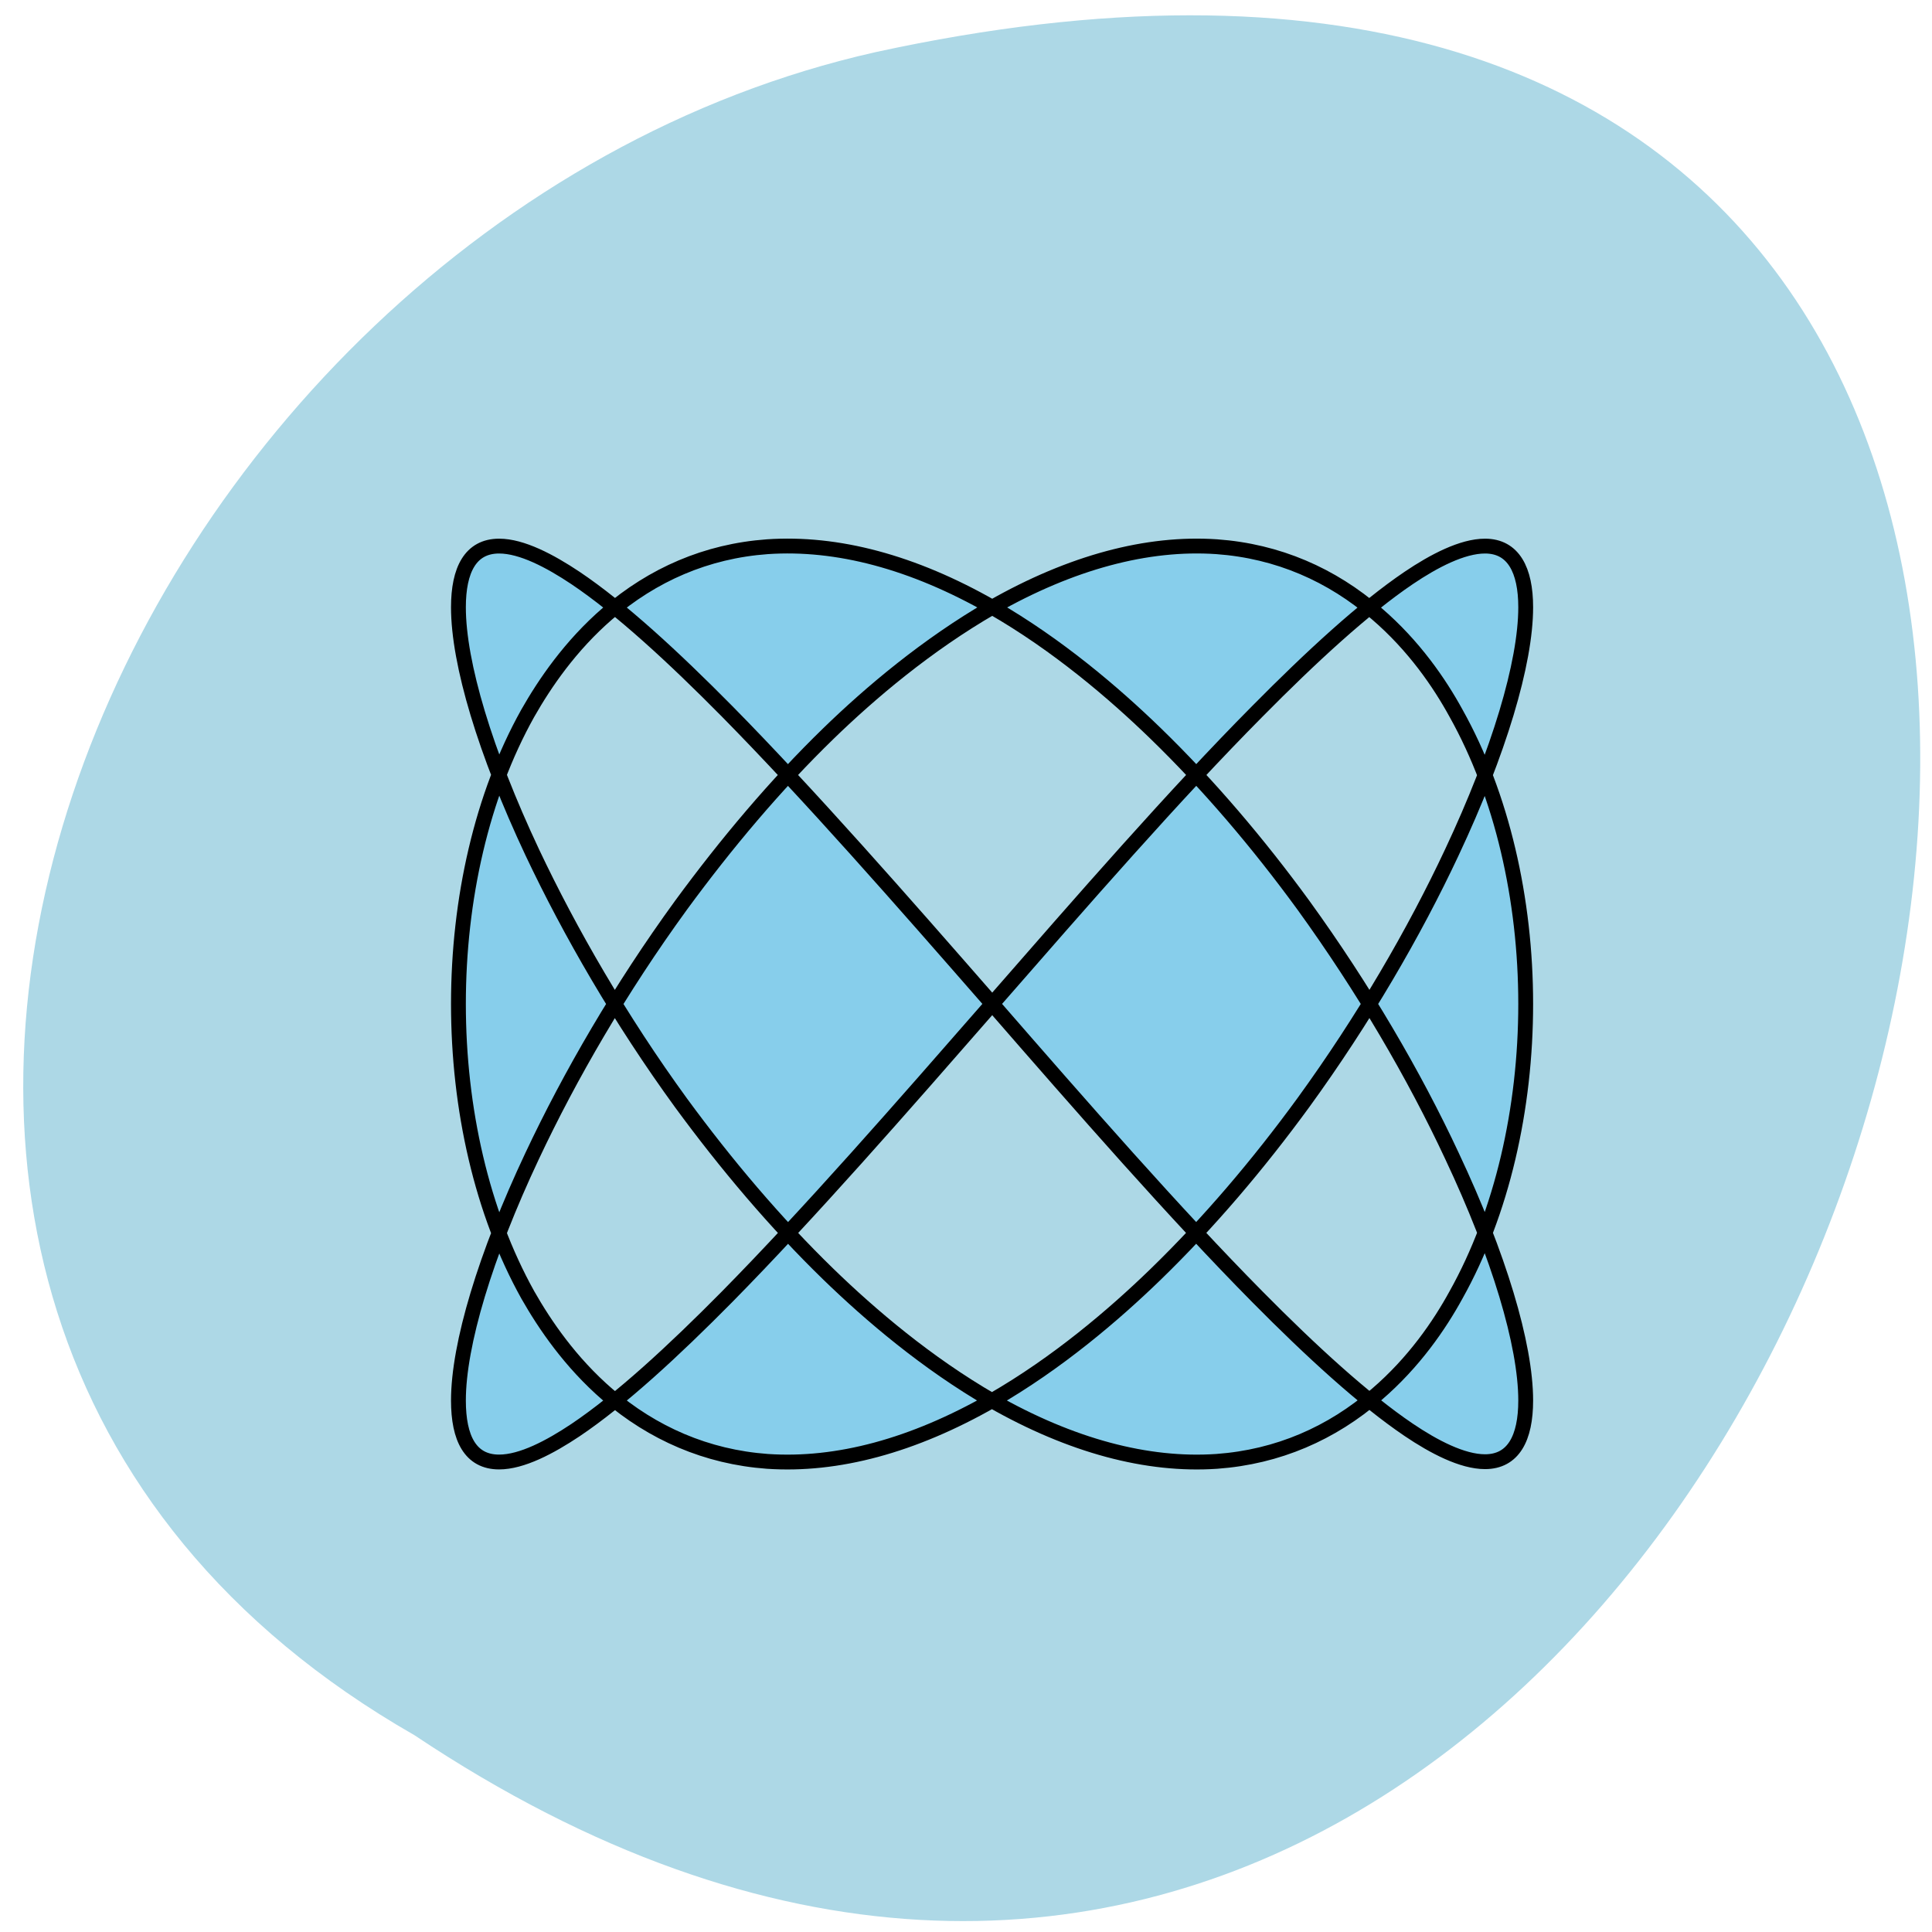 
<svg xmlns="http://www.w3.org/2000/svg" xmlns:xlink="http://www.w3.org/1999/xlink" width="24px" height="24px" viewBox="0 0 24 24" version="1.1">
<g id="surface1">
<path style=" stroke:none;fill-rule:nonzero;fill:rgb(67.843%,84.706%,90.196%);fill-opacity:1;" d="M 5.148 21.555 C 22.863 33.387 33.773 -4.344 10.875 0.648 C 1.406 2.777 -4.336 16.125 5.148 21.555 Z M 5.148 21.555 "/>
<path style="fill-rule:nonzero;fill:rgb(52.941%,80.784%,92.157%);fill-opacity:1;stroke-width:1.96;stroke-linecap:round;stroke-linejoin:round;stroke:rgb(0%,0%,0%);stroke-opacity:1;stroke-miterlimit:4;" d="M 131.125 132.667 C 143.125 146.458 155.25 160.333 166.167 171.375 C 173.25 178.542 180.25 184.958 186.167 188.958 C 189.5 191.208 193.25 193.167 196.25 193.167 C 200 193.167 201.625 190.042 201.625 185.083 C 201.625 177.708 198.083 165.917 191.875 152.75 C 186.917 142.125 180.208 130.625 172.25 119.625 C 166.292 111.458 159.708 103.708 152.708 96.917 C 147.208 91.583 139.75 85.208 131.125 80.25 C 120.625 74.25 110.625 71.625 101.417 72.25 C 93.333 72.833 86.25 75.958 80.292 81.083 C 75.375 85.333 72 90.292 69.75 94.25 C 63.667 105.125 60.583 118.875 60.583 132.667 C 60.583 146.5 63.667 160.208 69.75 171.125 C 72 175.083 75.375 180.042 80.292 184.292 C 86.25 189.417 93.375 192.542 101.417 193.125 C 110.625 193.75 120.625 191.083 131.125 185.083 C 139.75 180.125 147.208 173.75 152.708 168.417 C 159.708 161.625 166.292 153.875 172.25 145.708 C 180.208 134.75 186.917 123.208 191.875 112.625 C 198.083 99.417 201.625 87.625 201.625 80.25 C 201.625 75.333 200 72.167 196.25 72.167 C 193.25 72.167 189.5 74.125 186.167 76.375 C 180.25 80.375 173.25 86.833 166.167 94 C 155.25 105 143.167 118.875 131.125 132.667 C 119.083 146.458 106.958 160.333 96.083 171.375 C 89 178.542 82 185 76.042 189 C 72.667 191.25 68.958 193.208 65.958 193.208 C 62.167 193.208 60.583 190.083 60.583 185.083 C 60.583 177.708 64.125 165.917 70.333 152.75 C 75.333 142.125 82 130.625 90 119.625 C 95.958 111.5 102.5 103.708 109.5 96.917 C 115 91.583 122.458 85.25 131.125 80.25 C 141.583 74.292 151.625 71.625 160.792 72.25 C 168.875 72.833 176 75.958 181.917 81.083 C 186.875 85.333 190.25 90.292 192.417 94.25 C 198.5 105.125 201.625 118.875 201.625 132.667 C 201.625 146.5 198.5 160.25 192.417 171.125 C 190.25 175.083 186.875 180.042 181.917 184.292 C 176 189.417 168.875 192.542 160.792 193.125 C 151.625 193.75 141.583 191.083 131.125 185.125 C 122.458 180.125 115 173.75 109.5 168.417 C 102.5 161.625 95.958 153.875 90 145.75 C 82 134.75 75.333 123.208 70.333 112.625 C 64.125 99.417 60.583 87.667 60.583 80.25 C 60.583 75.333 62.167 72.167 65.958 72.167 C 68.958 72.167 72.667 74.125 76.042 76.375 C 82 80.375 89 86.833 96.083 94 C 106.958 105.042 119.083 118.875 131.125 132.667 Z M 131.125 132.667 " transform="matrix(0.094,0,0,0.094,0,0)"/>
</g>
</svg>
